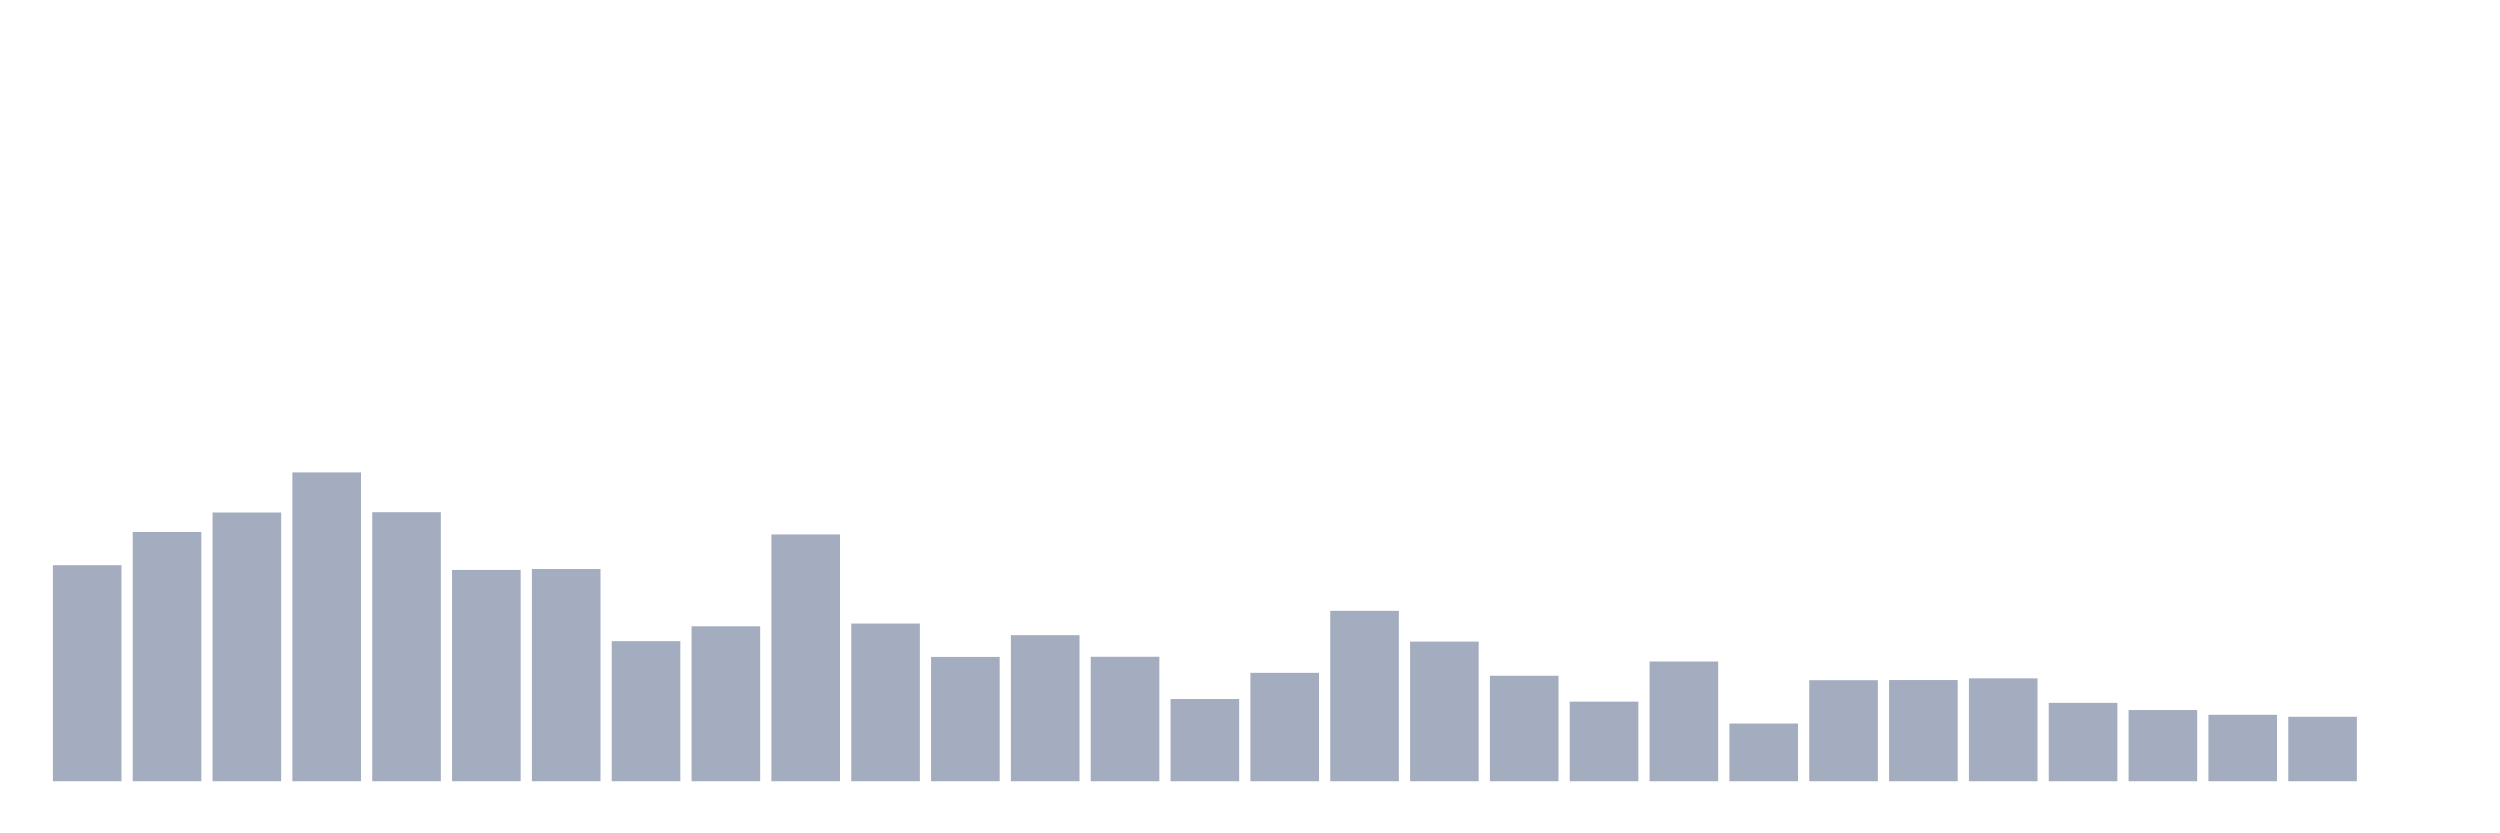 <svg xmlns="http://www.w3.org/2000/svg" viewBox="0 0 480 160"><g transform="translate(10,10)"><rect class="bar" x="0.153" width="13.175" y="98.517" height="41.483" fill="rgb(164,173,192)"></rect><rect class="bar" x="15.482" width="13.175" y="92.138" height="47.862" fill="rgb(164,173,192)"></rect><rect class="bar" x="30.81" width="13.175" y="88.404" height="51.596" fill="rgb(164,173,192)"></rect><rect class="bar" x="46.138" width="13.175" y="80.701" height="59.299" fill="rgb(164,173,192)"></rect><rect class="bar" x="61.466" width="13.175" y="88.345" height="51.655" fill="rgb(164,173,192)"></rect><rect class="bar" x="76.794" width="13.175" y="99.429" height="40.571" fill="rgb(164,173,192)"></rect><rect class="bar" x="92.123" width="13.175" y="99.252" height="40.748" fill="rgb(164,173,192)"></rect><rect class="bar" x="107.451" width="13.175" y="113.1" height="26.9" fill="rgb(164,173,192)"></rect><rect class="bar" x="122.779" width="13.175" y="110.248" height="29.752" fill="rgb(164,173,192)"></rect><rect class="bar" x="138.107" width="13.175" y="92.608" height="47.392" fill="rgb(164,173,192)"></rect><rect class="bar" x="153.436" width="13.175" y="109.719" height="30.281" fill="rgb(164,173,192)"></rect><rect class="bar" x="168.764" width="13.175" y="116.128" height="23.872" fill="rgb(164,173,192)"></rect><rect class="bar" x="184.092" width="13.175" y="111.953" height="28.047" fill="rgb(164,173,192)"></rect><rect class="bar" x="199.42" width="13.175" y="116.098" height="23.902" fill="rgb(164,173,192)"></rect><rect class="bar" x="214.748" width="13.175" y="124.213" height="15.787" fill="rgb(164,173,192)"></rect><rect class="bar" x="230.077" width="13.175" y="119.185" height="20.815" fill="rgb(164,173,192)"></rect><rect class="bar" x="245.405" width="13.175" y="107.278" height="32.722" fill="rgb(164,173,192)"></rect><rect class="bar" x="260.733" width="13.175" y="113.188" height="26.812" fill="rgb(164,173,192)"></rect><rect class="bar" x="276.061" width="13.175" y="119.744" height="20.256" fill="rgb(164,173,192)"></rect><rect class="bar" x="291.39" width="13.175" y="124.712" height="15.288" fill="rgb(164,173,192)"></rect><rect class="bar" x="306.718" width="13.175" y="117.01" height="22.99" fill="rgb(164,173,192)"></rect><rect class="bar" x="322.046" width="13.175" y="128.916" height="11.084" fill="rgb(164,173,192)"></rect><rect class="bar" x="337.374" width="13.175" y="120.596" height="19.404" fill="rgb(164,173,192)"></rect><rect class="bar" x="352.702" width="13.175" y="120.567" height="19.433" fill="rgb(164,173,192)"></rect><rect class="bar" x="368.031" width="13.175" y="120.244" height="19.756" fill="rgb(164,173,192)"></rect><rect class="bar" x="383.359" width="13.175" y="124.948" height="15.052" fill="rgb(164,173,192)"></rect><rect class="bar" x="398.687" width="13.175" y="126.329" height="13.671" fill="rgb(164,173,192)"></rect><rect class="bar" x="414.015" width="13.175" y="127.241" height="12.759" fill="rgb(164,173,192)"></rect><rect class="bar" x="429.344" width="13.175" y="127.623" height="12.377" fill="rgb(164,173,192)"></rect><rect class="bar" x="444.672" width="13.175" y="140" height="0" fill="rgb(164,173,192)"></rect></g></svg>